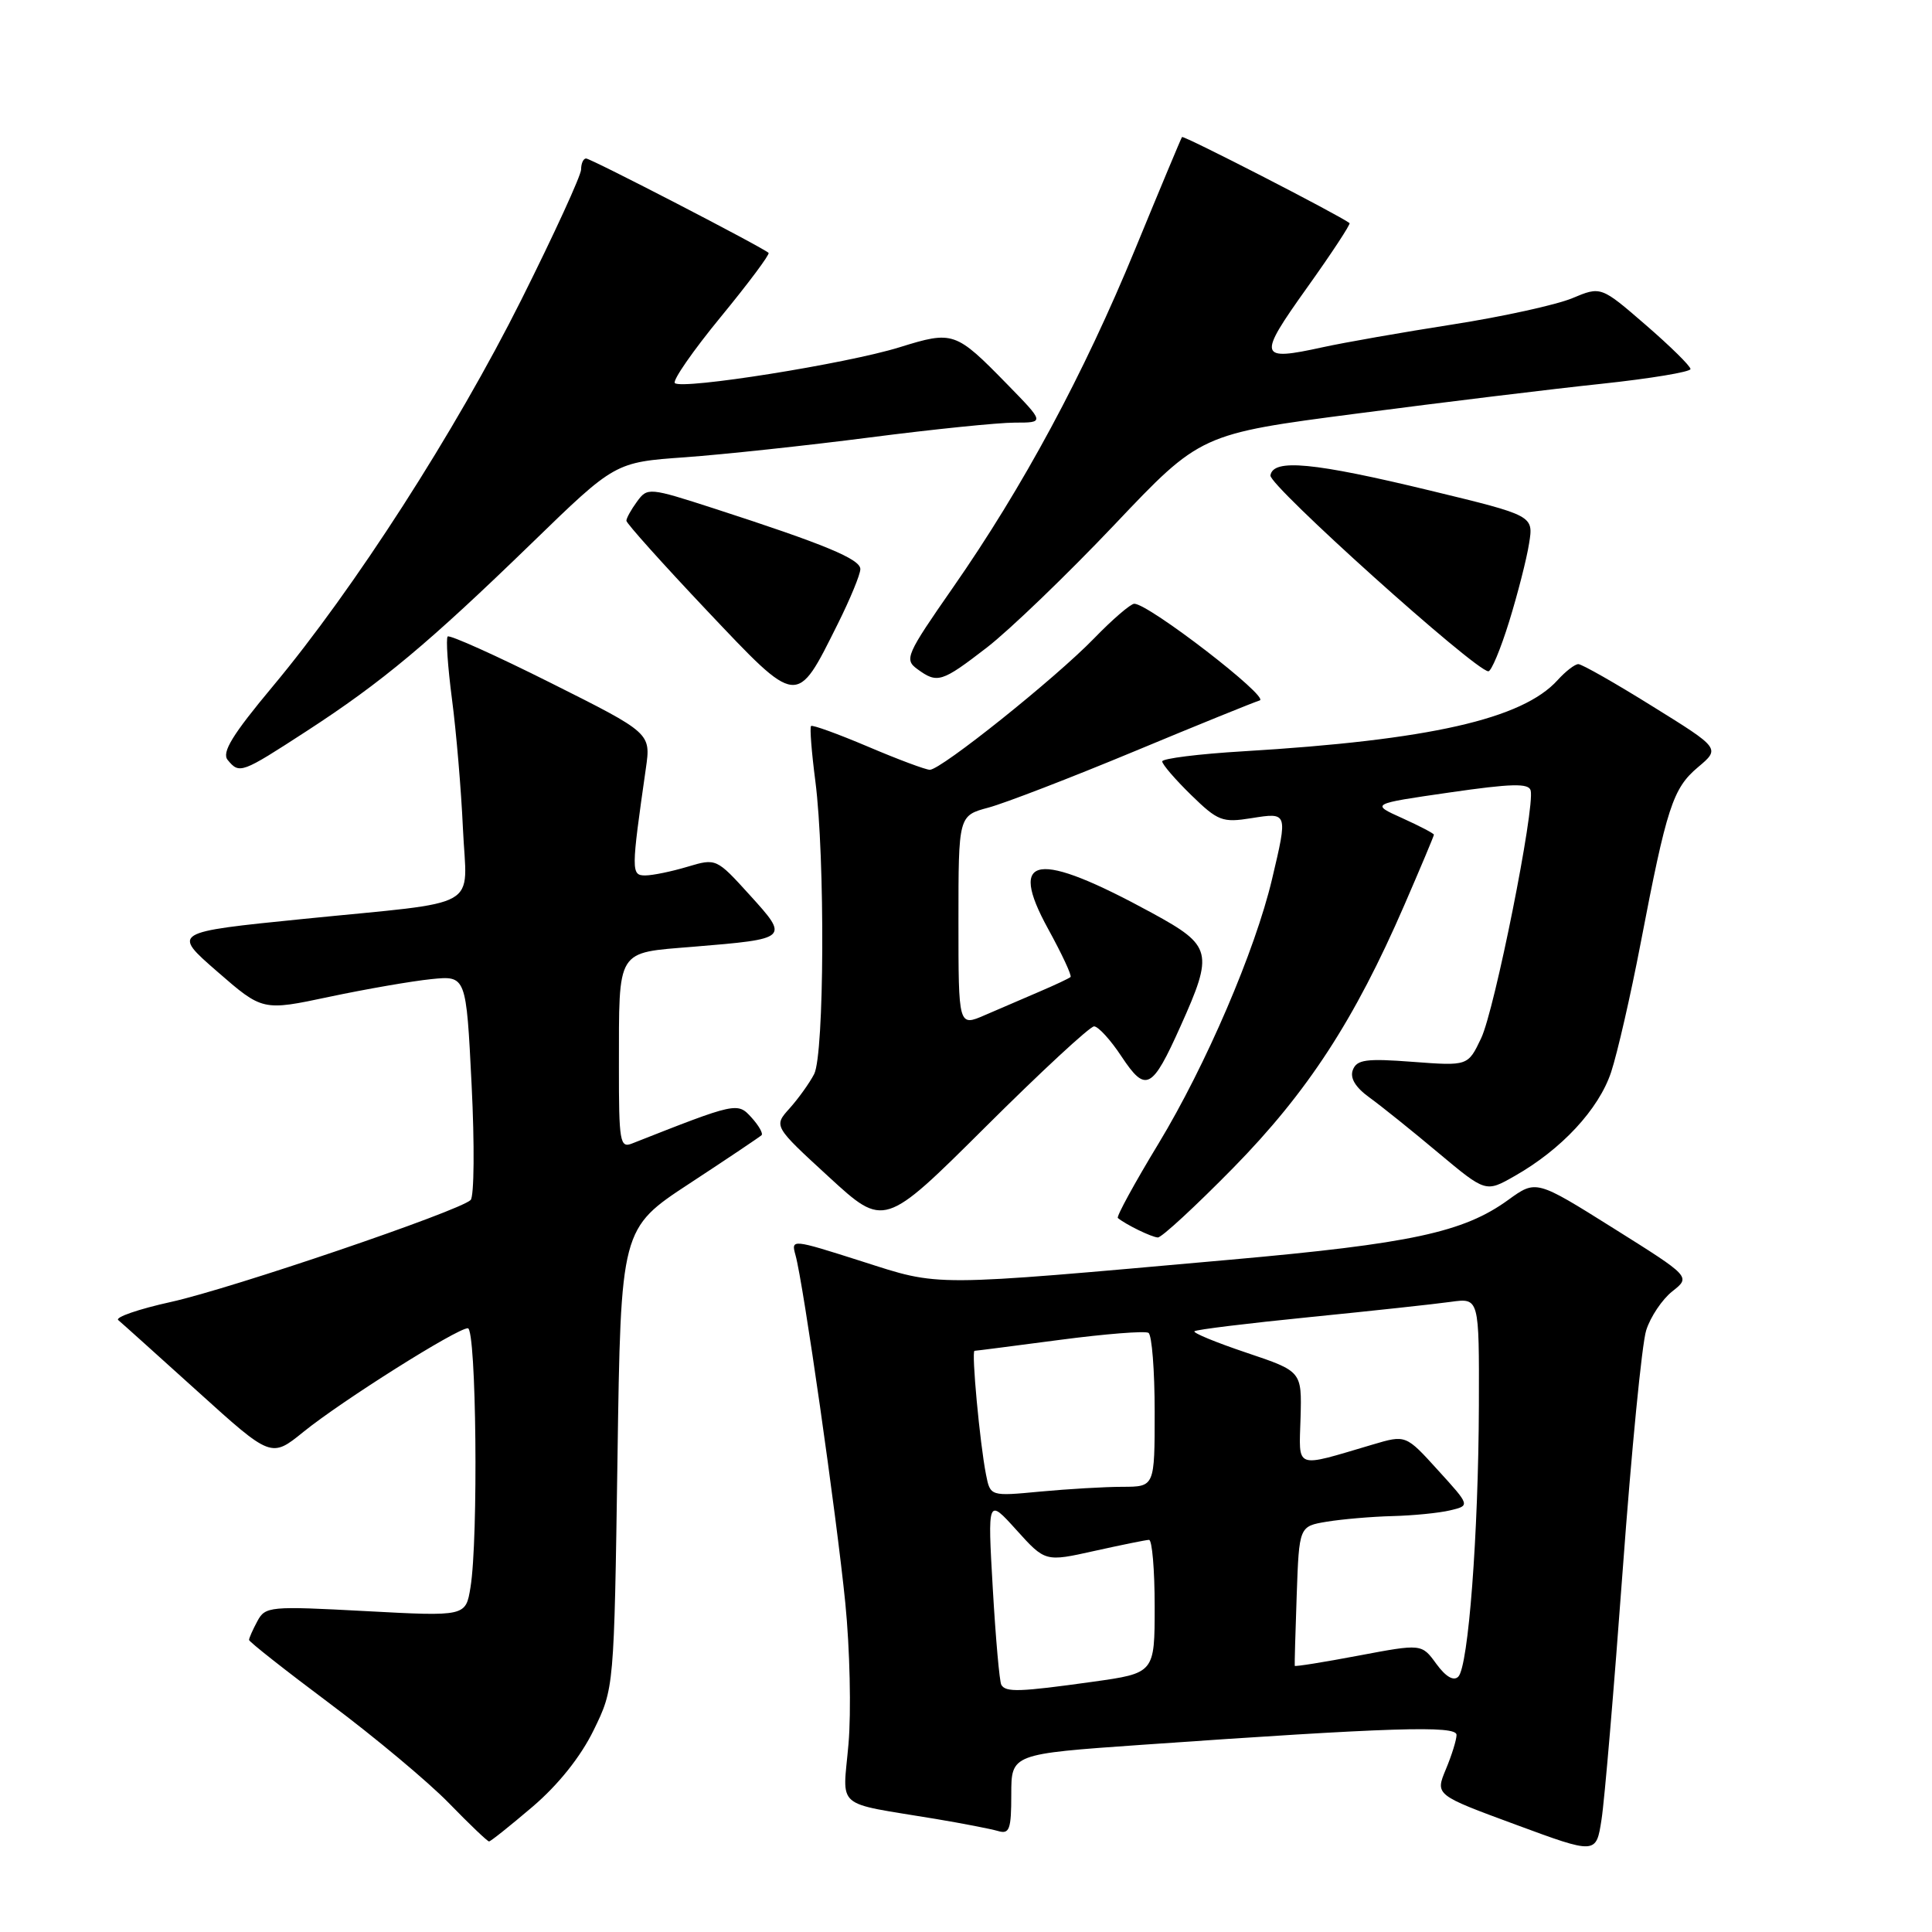 <?xml version="1.0" encoding="UTF-8" standalone="no"?>
<!DOCTYPE svg PUBLIC "-//W3C//DTD SVG 1.1//EN" "http://www.w3.org/Graphics/SVG/1.1/DTD/svg11.dtd" >
<svg xmlns="http://www.w3.org/2000/svg" xmlns:xlink="http://www.w3.org/1999/xlink" version="1.1" viewBox="0 0 256 256">
 <g >
 <path fill="currentColor"
d=" M 215.02 208.00 C 216.17 192.32 217.56 178.04 218.13 176.27 C 218.69 174.49 220.25 172.17 221.59 171.11 C 224.04 169.18 224.04 169.18 213.79 162.75 C 203.54 156.32 203.54 156.32 199.84 159.00 C 193.92 163.29 186.94 164.79 163.00 166.92 C 122.80 170.50 124.74 170.50 114.15 167.12 C 104.89 164.17 104.81 164.16 105.41 166.32 C 106.44 169.99 110.85 200.84 112.01 212.43 C 112.61 218.45 112.80 226.84 112.43 231.08 C 111.67 239.86 110.37 238.75 124.00 241.02 C 127.58 241.62 131.29 242.34 132.25 242.62 C 133.76 243.07 134.00 242.41 134.00 237.77 C 134.00 232.41 134.00 232.41 151.25 231.20 C 184.38 228.88 193.00 228.61 193.00 229.88 C 193.00 230.53 192.36 232.59 191.58 234.45 C 190.17 237.84 190.17 237.84 200.83 241.77 C 211.50 245.71 211.50 245.71 212.21 241.10 C 212.61 238.57 213.87 223.68 215.02 208.00 Z  M 70.57 239.40 C 73.98 236.49 76.95 232.77 78.66 229.26 C 81.37 223.72 81.37 223.72 81.82 193.26 C 82.26 162.79 82.26 162.79 91.38 156.81 C 96.40 153.52 100.68 150.64 100.91 150.42 C 101.14 150.19 100.54 149.14 99.58 148.08 C 97.72 146.03 97.60 146.06 83.75 151.52 C 82.15 152.16 82.00 151.30 82.01 141.36 C 82.03 125.54 81.57 126.30 91.85 125.45 C 104.57 124.40 104.59 124.38 99.35 118.60 C 94.93 113.73 94.90 113.71 91.09 114.85 C 88.99 115.48 86.47 116.00 85.49 116.00 C 83.62 116.00 83.63 115.43 85.58 101.82 C 86.25 97.14 86.25 97.14 73.02 90.51 C 65.74 86.86 59.58 84.09 59.32 84.34 C 59.07 84.60 59.33 88.34 59.89 92.65 C 60.46 96.97 61.11 104.67 61.34 109.76 C 61.83 120.74 64.33 119.33 40.14 121.77 C 22.79 123.52 22.79 123.52 28.79 128.74 C 34.79 133.96 34.79 133.96 43.65 132.08 C 48.52 131.05 54.59 130.00 57.14 129.74 C 61.77 129.27 61.77 129.27 62.49 143.73 C 62.89 151.68 62.83 158.55 62.36 159.01 C 60.81 160.49 30.68 170.74 22.67 172.51 C 18.36 173.46 15.21 174.55 15.67 174.92 C 16.13 175.30 20.87 179.57 26.22 184.40 C 35.94 193.19 35.94 193.19 40.22 189.72 C 45.30 185.61 60.55 176.00 61.99 176.00 C 63.12 176.00 63.40 203.93 62.34 210.34 C 61.71 214.19 61.71 214.19 48.45 213.48 C 35.74 212.80 35.15 212.85 34.10 214.82 C 33.49 215.95 33.00 217.06 33.00 217.30 C 33.00 217.54 37.84 221.35 43.75 225.77 C 49.66 230.19 56.73 236.10 59.46 238.90 C 62.19 241.71 64.59 244.00 64.80 244.00 C 65.01 244.00 67.60 241.93 70.57 239.40 Z  M 163.42 154.74 C 173.27 144.69 179.48 135.16 186.09 119.91 C 188.24 114.95 190.00 110.77 190.00 110.60 C 190.00 110.44 188.11 109.45 185.81 108.41 C 181.61 106.52 181.61 106.52 192.06 105.01 C 200.28 103.82 202.57 103.76 202.82 104.74 C 203.41 107.01 198.05 133.83 196.26 137.57 C 194.51 141.25 194.51 141.25 187.20 140.70 C 181.04 140.23 179.78 140.40 179.26 141.77 C 178.85 142.84 179.59 144.08 181.48 145.44 C 183.04 146.57 187.15 149.87 190.59 152.76 C 196.87 158.01 196.87 158.01 200.68 155.84 C 206.91 152.31 211.84 146.99 213.48 142.07 C 214.31 139.55 216.07 131.88 217.39 125.00 C 220.85 106.95 221.66 104.46 224.99 101.66 C 227.95 99.17 227.95 99.17 218.96 93.59 C 214.02 90.51 209.60 88.00 209.14 88.00 C 208.68 88.00 207.45 88.95 206.40 90.11 C 201.73 95.28 189.42 98.07 164.75 99.55 C 158.84 99.90 154.00 100.51 154.00 100.89 C 154.00 101.28 155.72 103.28 157.83 105.34 C 161.38 108.80 161.97 109.03 165.83 108.41 C 170.66 107.64 170.65 107.62 168.55 116.50 C 166.31 125.96 159.80 141.13 153.51 151.53 C 150.33 156.77 147.91 161.21 148.12 161.39 C 149.18 162.27 152.61 163.94 153.42 163.97 C 153.92 163.99 158.42 159.83 163.42 154.74 Z  M 144.97 136.00 C 145.52 136.00 147.17 137.80 148.62 140.01 C 151.82 144.83 152.65 144.41 156.43 135.97 C 160.83 126.18 160.61 125.32 152.70 121.00 C 137.36 112.63 133.46 113.21 138.88 123.08 C 140.71 126.41 142.05 129.28 141.85 129.46 C 141.66 129.64 139.81 130.51 137.75 131.39 C 135.69 132.28 132.43 133.68 130.50 134.51 C 127.00 136.03 127.00 136.03 127.00 122.05 C 127.00 108.08 127.00 108.08 130.98 107.01 C 133.17 106.42 141.83 103.08 150.23 99.59 C 158.63 96.09 166.14 93.05 166.92 92.81 C 168.29 92.40 152.21 80.00 150.30 80.00 C 149.82 80.00 147.41 82.07 144.96 84.60 C 139.82 89.90 124.69 102.00 123.21 102.00 C 122.66 102.00 118.97 100.62 115.00 98.93 C 111.04 97.25 107.65 96.02 107.47 96.20 C 107.28 96.38 107.54 99.67 108.04 103.52 C 109.34 113.65 109.23 139.68 107.88 142.32 C 107.26 143.52 105.79 145.56 104.63 146.86 C 102.50 149.22 102.50 149.22 109.83 155.95 C 117.16 162.68 117.16 162.68 130.57 149.34 C 137.94 142.00 144.42 136.00 144.97 136.00 Z  M 40.62 96.88 C 50.63 90.38 56.79 85.23 70.50 71.93 C 81.50 61.25 81.50 61.25 90.78 60.59 C 95.88 60.22 106.91 59.04 115.28 57.96 C 123.65 56.88 132.28 56.00 134.46 56.00 C 138.42 56.00 138.42 56.00 133.46 50.92 C 126.61 43.91 126.30 43.81 119.21 46.01 C 112.22 48.19 90.34 51.67 89.42 50.76 C 89.09 50.42 91.82 46.48 95.50 42.00 C 99.18 37.52 102.03 33.70 101.84 33.51 C 101.15 32.82 78.30 21.00 77.66 21.00 C 77.30 21.00 77.00 21.65 77.00 22.45 C 77.00 23.24 73.44 31.00 69.09 39.70 C 60.33 57.20 46.94 78.02 36.14 90.95 C 30.78 97.37 29.35 99.71 30.17 100.70 C 31.73 102.59 31.98 102.49 40.62 96.88 Z  M 111.00 82.69 C 112.65 79.38 114.00 76.11 114.00 75.41 C 114.00 74.08 109.29 72.13 94.66 67.39 C 86.00 64.59 85.79 64.57 84.41 66.46 C 83.63 67.52 83.00 68.66 83.00 69.00 C 83.00 69.34 87.78 74.67 93.62 80.85 C 105.83 93.75 105.49 93.72 111.00 82.69 Z  M 130.78 85.79 C 133.78 83.47 141.38 76.16 147.66 69.54 C 159.07 57.50 159.07 57.50 179.79 54.80 C 191.18 53.31 205.79 51.53 212.25 50.85 C 218.71 50.16 224.00 49.28 224.00 48.90 C 224.00 48.51 221.33 45.88 218.07 43.06 C 212.13 37.92 212.13 37.92 208.32 39.52 C 206.22 40.39 199.10 41.96 192.50 42.99 C 185.90 44.02 178.15 45.38 175.27 46.01 C 166.74 47.88 166.60 47.36 173.17 38.15 C 176.45 33.56 178.99 29.69 178.82 29.56 C 177.33 28.44 156.80 17.89 156.62 18.16 C 156.49 18.35 153.71 25.00 150.44 32.95 C 143.58 49.64 135.55 64.54 126.24 77.90 C 120.09 86.74 119.80 87.38 121.54 88.65 C 124.21 90.60 124.75 90.44 130.78 85.79 Z  M 199.97 82.36 C 201.10 78.71 202.29 74.06 202.61 72.02 C 203.21 68.32 203.21 68.32 189.58 65.02 C 174.03 61.26 168.68 60.75 168.34 63.00 C 168.14 64.33 195.39 88.83 197.21 88.95 C 197.60 88.98 198.84 86.01 199.97 82.36 Z  M 132.68 223.25 C 132.44 222.84 131.93 217.10 131.55 210.50 C 130.86 198.50 130.86 198.50 134.68 202.73 C 138.50 206.96 138.50 206.96 145.00 205.51 C 148.57 204.72 151.84 204.05 152.25 204.04 C 152.66 204.02 153.00 207.98 153.00 212.85 C 153.00 221.70 153.00 221.70 144.75 222.85 C 135.08 224.20 133.27 224.26 132.68 223.25 Z  M 190.32 220.47 C 188.38 217.80 188.38 217.80 180.00 219.38 C 175.40 220.25 171.60 220.86 171.56 220.73 C 171.53 220.60 171.64 216.39 171.82 211.37 C 172.14 202.24 172.14 202.24 175.82 201.63 C 177.84 201.30 181.75 200.96 184.50 200.89 C 187.25 200.82 190.69 200.48 192.15 200.13 C 194.81 199.50 194.81 199.50 190.54 194.81 C 186.28 190.11 186.28 190.11 181.89 191.41 C 171.39 194.51 172.13 194.79 172.33 187.85 C 172.50 181.71 172.50 181.71 165.19 179.25 C 161.17 177.90 158.05 176.62 158.27 176.40 C 158.48 176.18 165.37 175.34 173.58 174.52 C 181.79 173.70 190.19 172.79 192.25 172.50 C 196.00 171.98 196.00 171.98 195.96 186.24 C 195.90 203.27 194.57 220.83 193.23 222.17 C 192.61 222.79 191.57 222.18 190.32 220.47 Z  M 130.65 195.38 C 129.83 191.22 128.70 179.00 129.13 178.99 C 129.34 178.99 134.42 178.33 140.43 177.54 C 146.43 176.75 151.72 176.33 152.18 176.61 C 152.63 176.89 153.00 181.59 153.00 187.06 C 153.00 197.00 153.00 197.00 148.75 197.01 C 146.41 197.01 141.51 197.30 137.86 197.64 C 131.22 198.27 131.22 198.27 130.65 195.38 Z "/>
</g>
</svg>